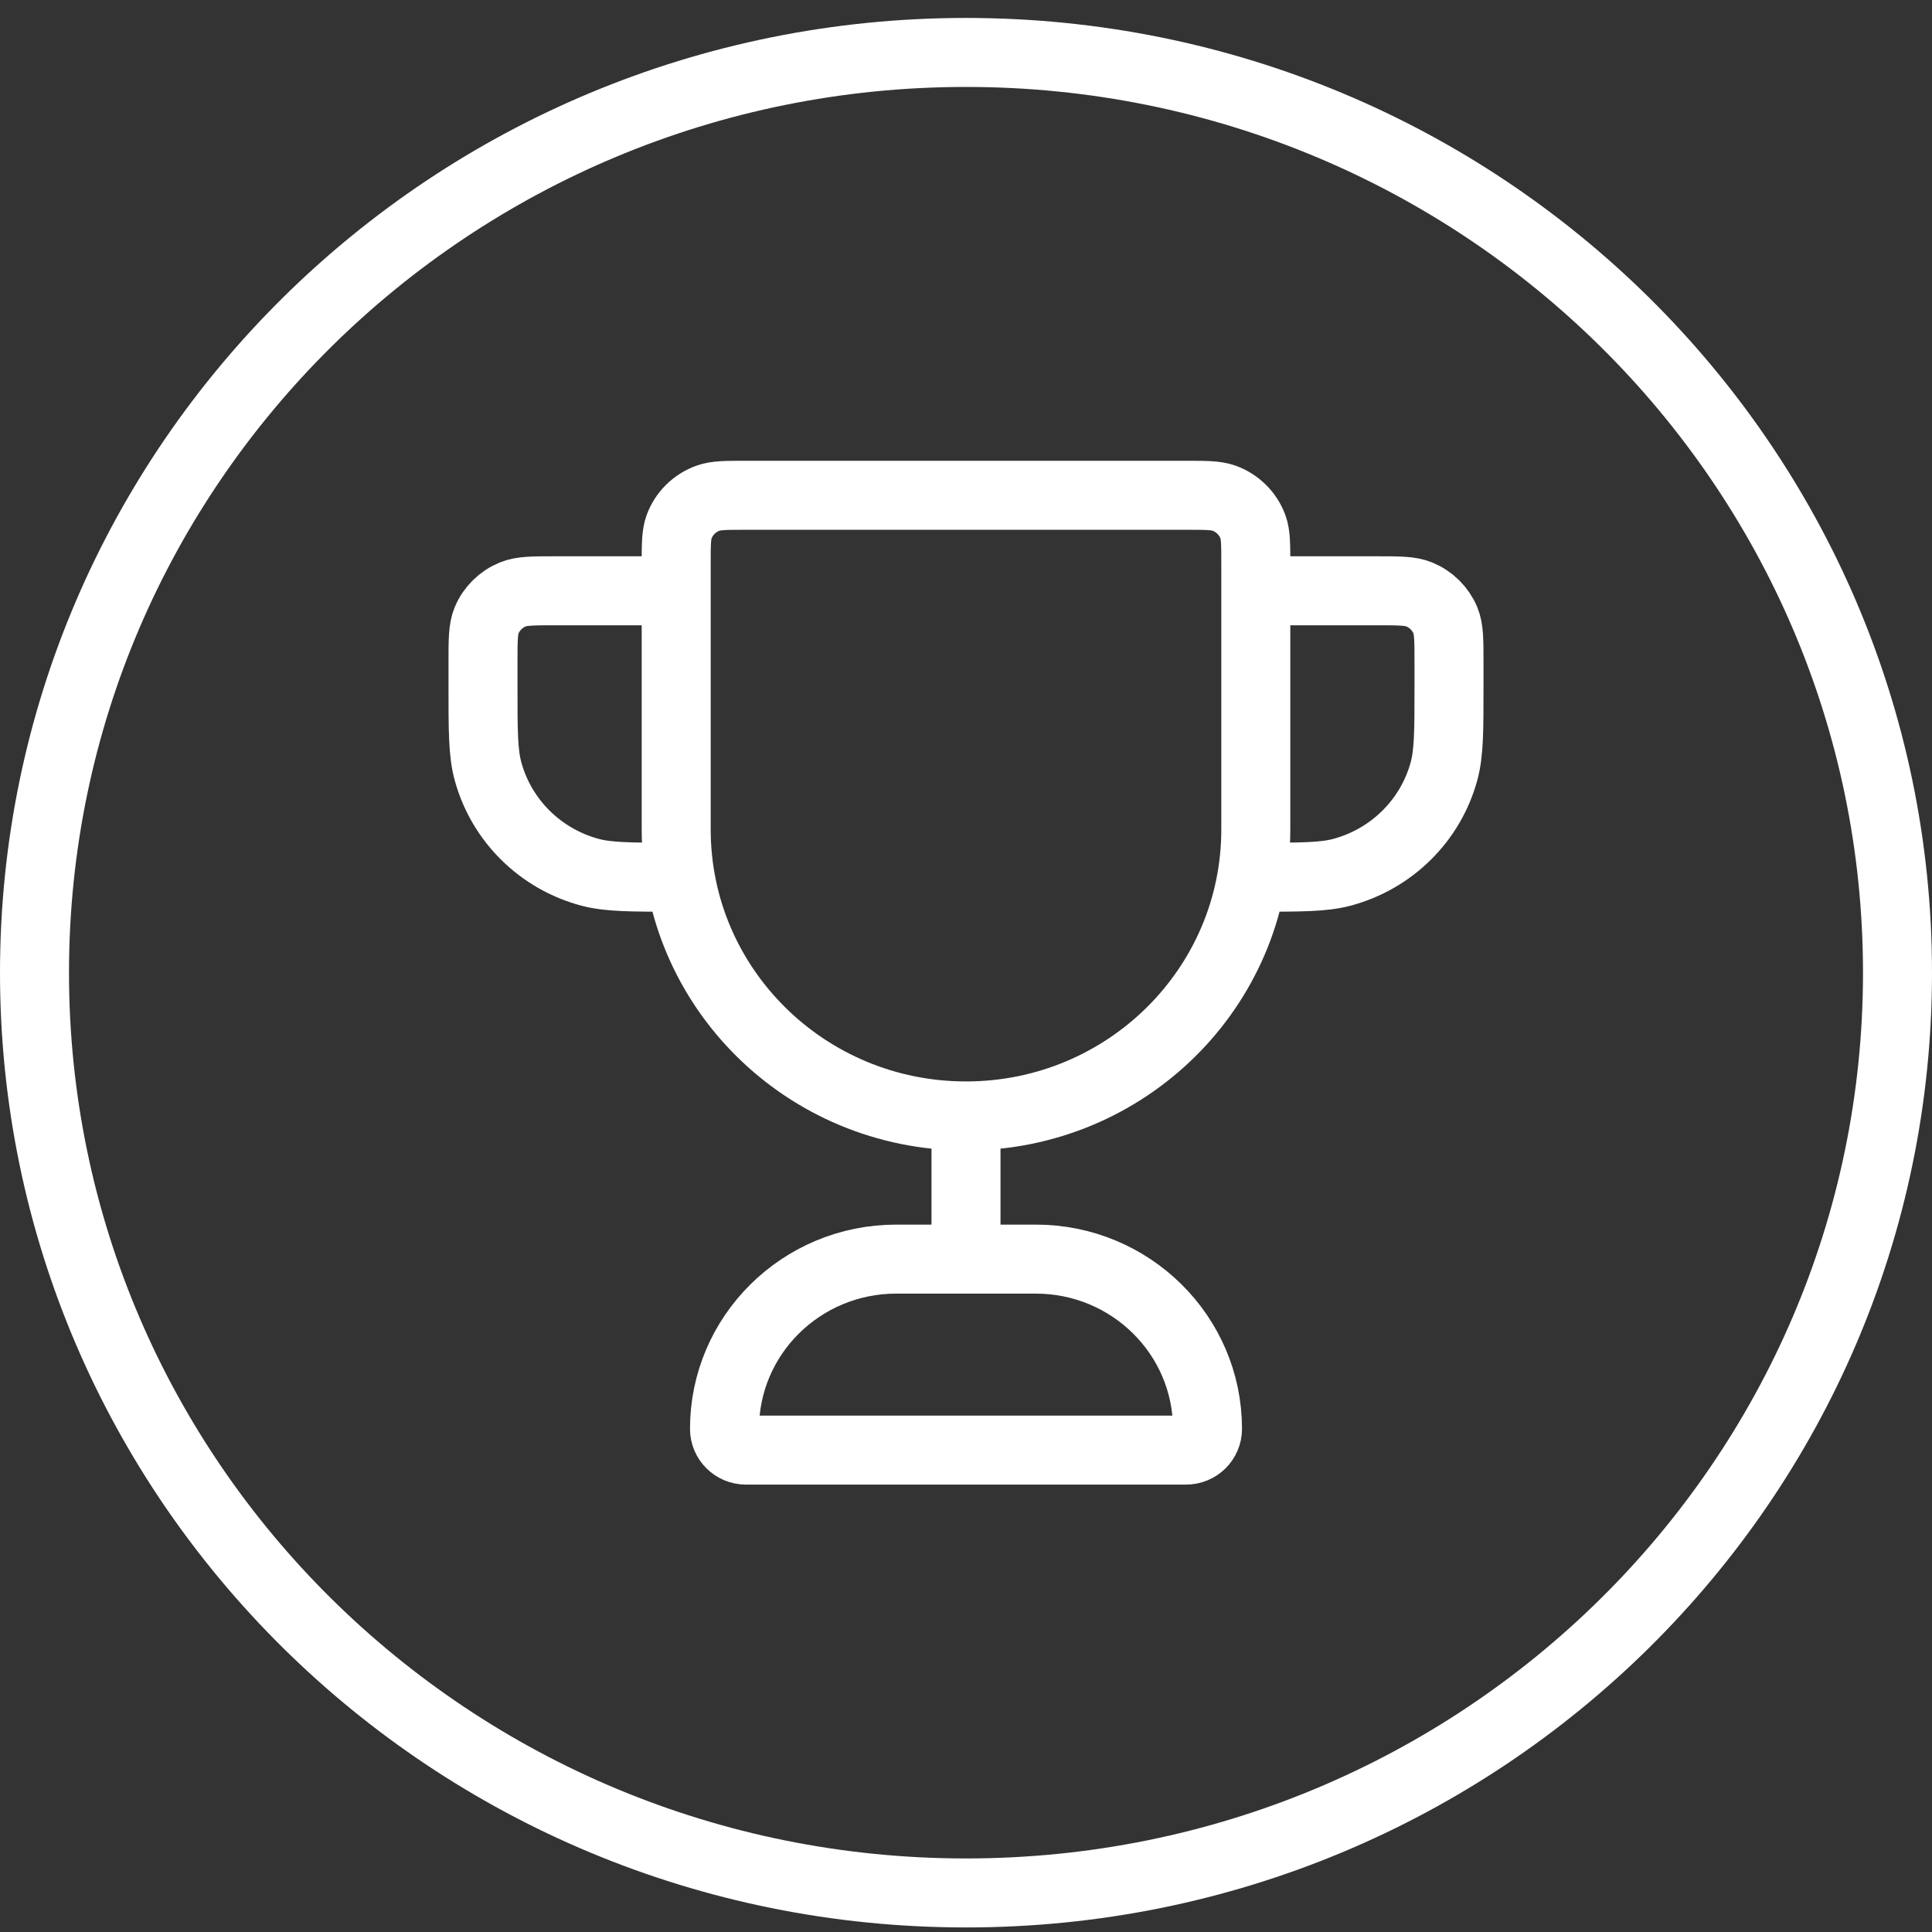 <svg width="28" height="28" viewBox="0 0 28 28" fill="none" xmlns="http://www.w3.org/2000/svg">
<rect x="0" y="0" width="28" height="28" fill="#333333" stroke="none"/>
<path d="M14 16.173C11.68 16.173 9.8 14.314 9.8 12.021V8.178C9.8 7.891 9.8 7.748 9.842 7.634C9.913 7.442 10.066 7.29 10.261 7.22C10.377 7.178 10.521 7.178 10.811 7.178H17.189C17.479 7.178 17.623 7.178 17.739 7.22C17.934 7.29 18.087 7.442 18.158 7.634C18.2 7.748 18.2 7.891 18.2 8.178V12.021C18.2 14.314 16.32 16.173 14 16.173ZM14 16.173V18.248M18.2 8.562H19.95C20.276 8.562 20.439 8.562 20.568 8.615C20.739 8.685 20.876 8.82 20.947 8.989C21 9.116 21 9.278 21 9.6V9.946C21 10.589 21 10.911 20.928 11.175C20.734 11.891 20.168 12.451 19.444 12.643C19.177 12.713 18.851 12.713 18.2 12.713M9.8 8.562H8.05C7.724 8.562 7.561 8.562 7.432 8.615C7.261 8.685 7.124 8.82 7.053 8.989C7 9.116 7 9.278 7 9.6V9.946C7 10.589 7 10.911 7.072 11.175C7.266 11.891 7.832 12.451 8.556 12.643C8.824 12.713 9.149 12.713 9.8 12.713M10.811 21.016H17.189C17.361 21.016 17.5 20.878 17.5 20.708C17.5 19.35 16.386 18.248 15.011 18.248H12.989C11.614 18.248 10.5 19.35 10.5 20.708C10.5 20.878 10.639 21.016 10.811 21.016Z" stroke="white" stroke-linecap="round" stroke-linejoin="round"/>
<path d="M27.5 14.097C27.5 21.458 21.461 27.434 14 27.434C6.539 27.434 0.5 21.458 0.5 14.097C0.5 6.737 6.539 0.76 14 0.76C21.461 0.76 27.5 6.737 27.5 14.097Z" stroke="white"/>
</svg>
